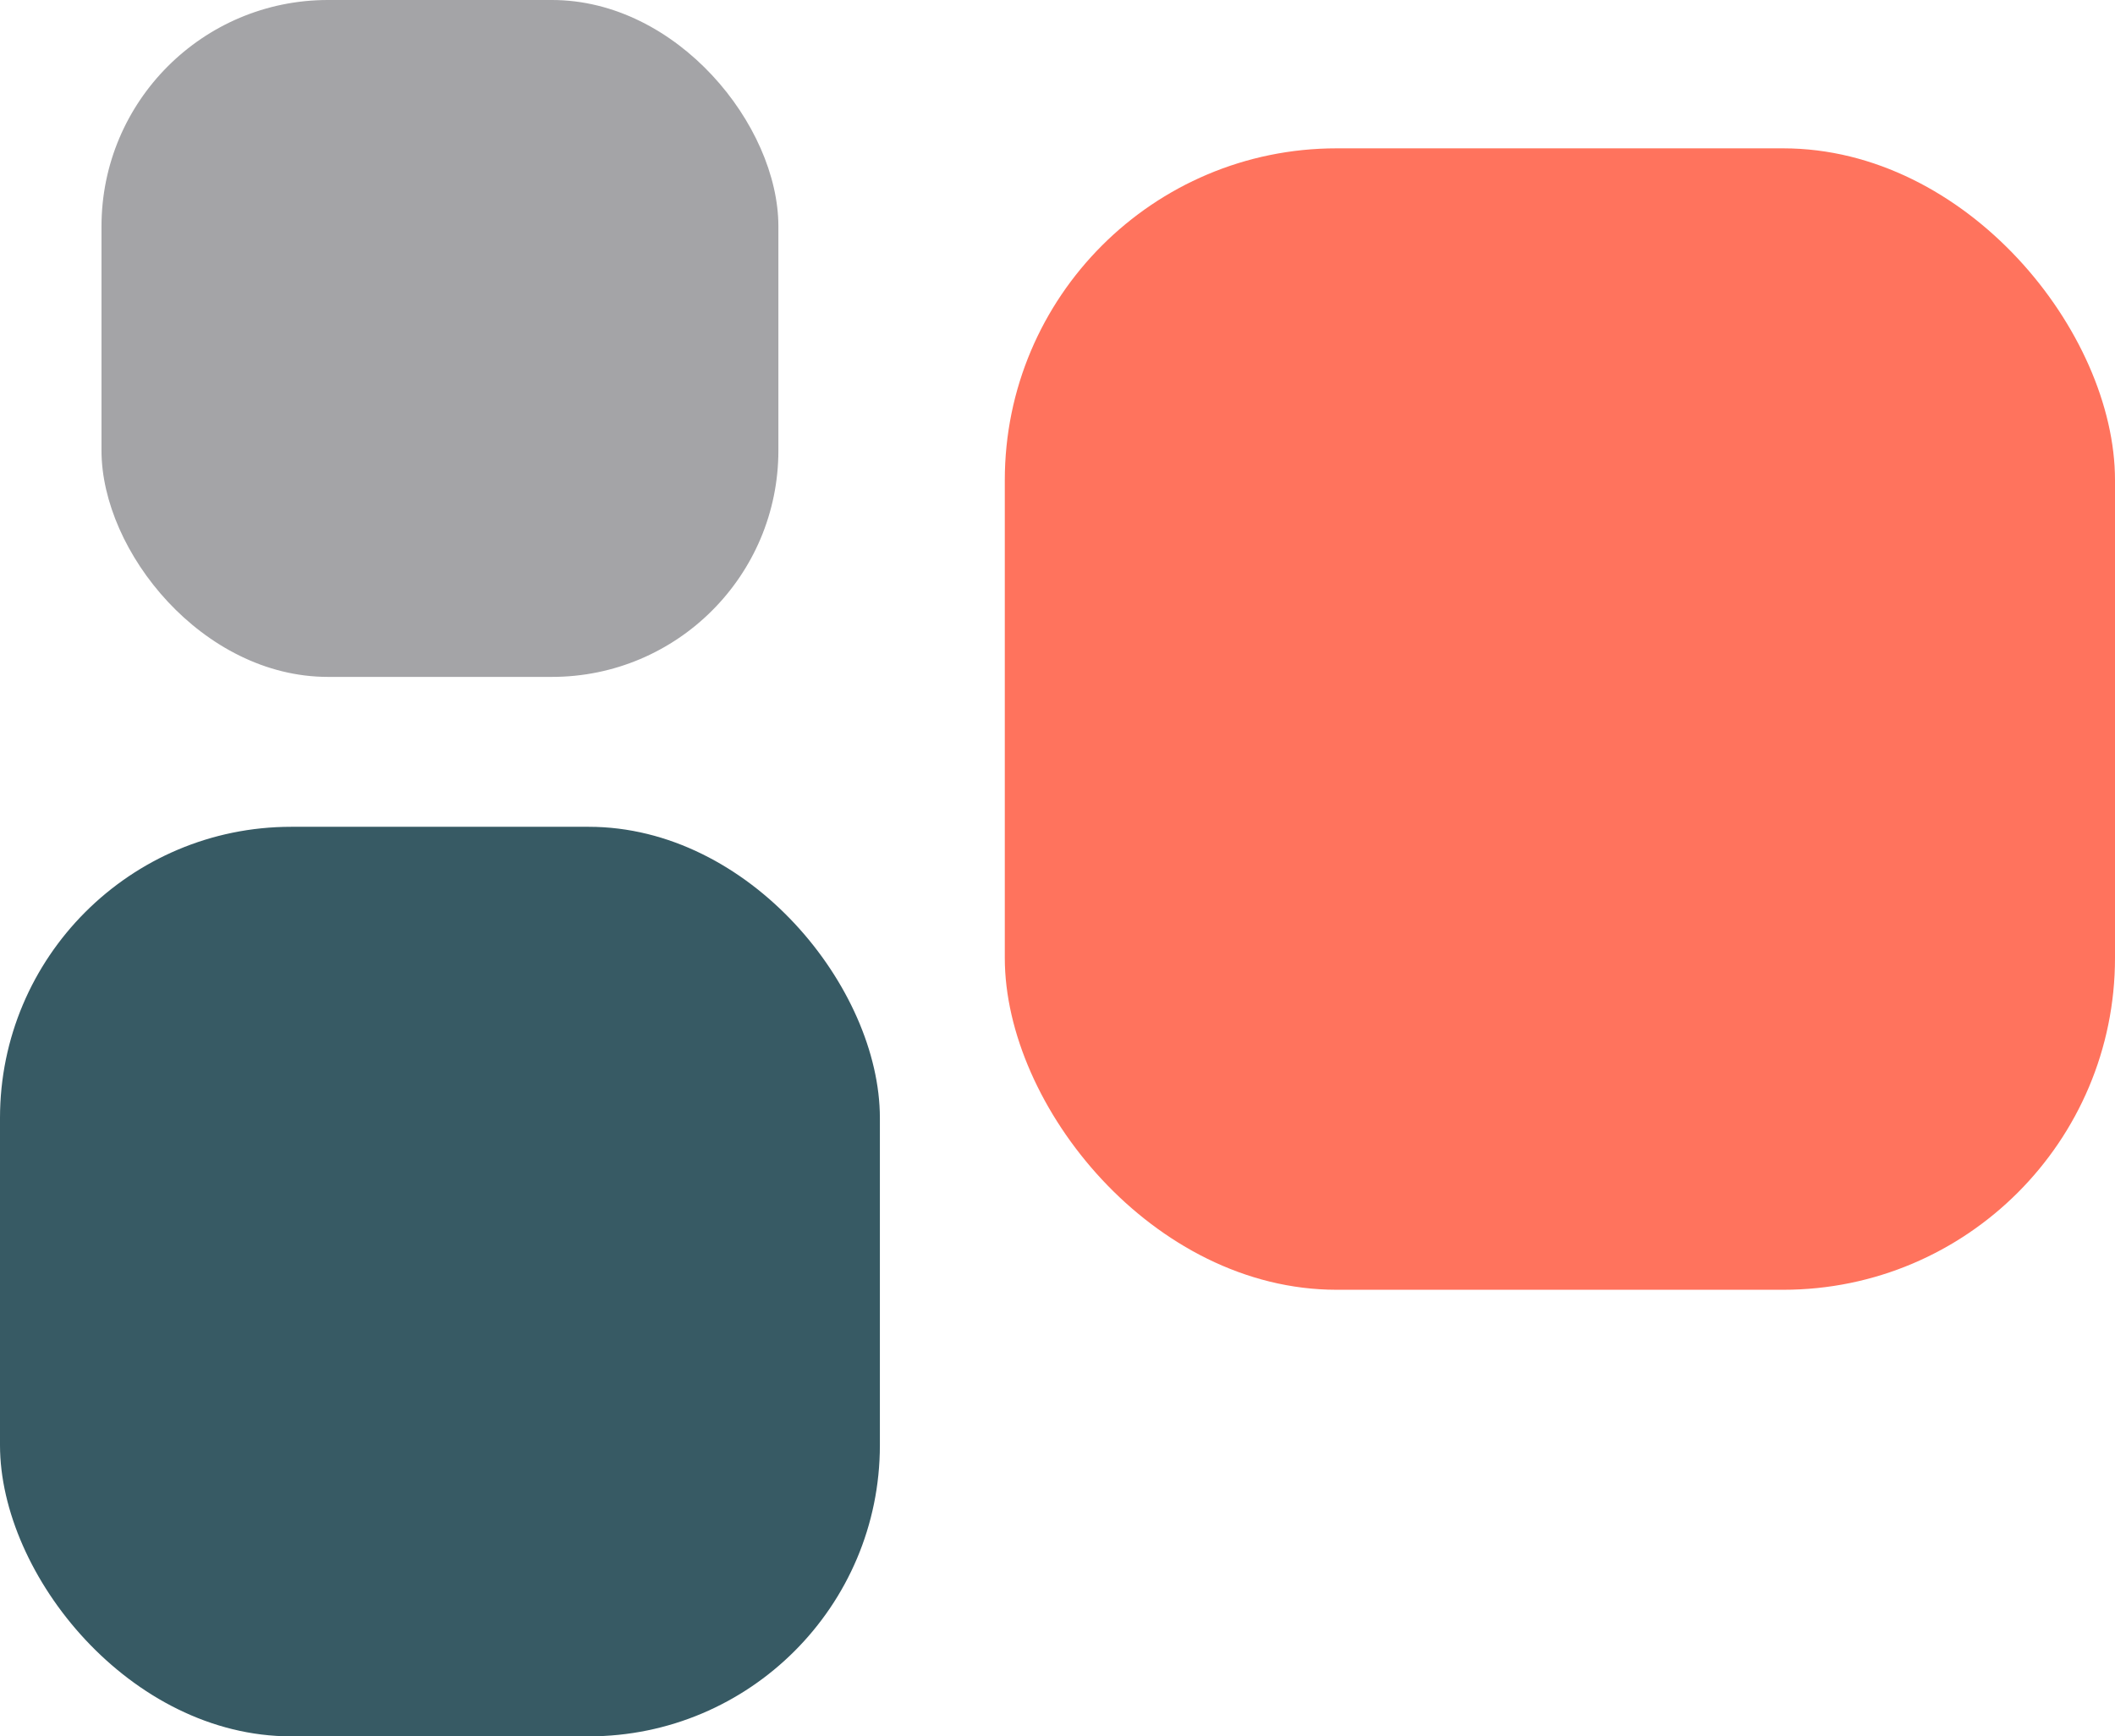 <svg xmlns="http://www.w3.org/2000/svg" viewBox="0 0 27.09 22.24"><defs><style>.cls-1{fill:#a4a4a7;}.cls-2{fill:#375a64;}.cls-3{fill:#ff735d;}</style></defs><g id="Layer_2" data-name="Layer 2"><g id="Layer_1-2" data-name="Layer 1"><rect class="cls-1" x="1.3" width="8.67" height="8.67" rx="2.9"/><rect class="cls-2" y="10.59" width="11.27" height="11.65" rx="3.73"/><rect class="cls-3" x="12.87" y="1.9" width="14.22" height="14.62" rx="4.25"/></g></g></svg>